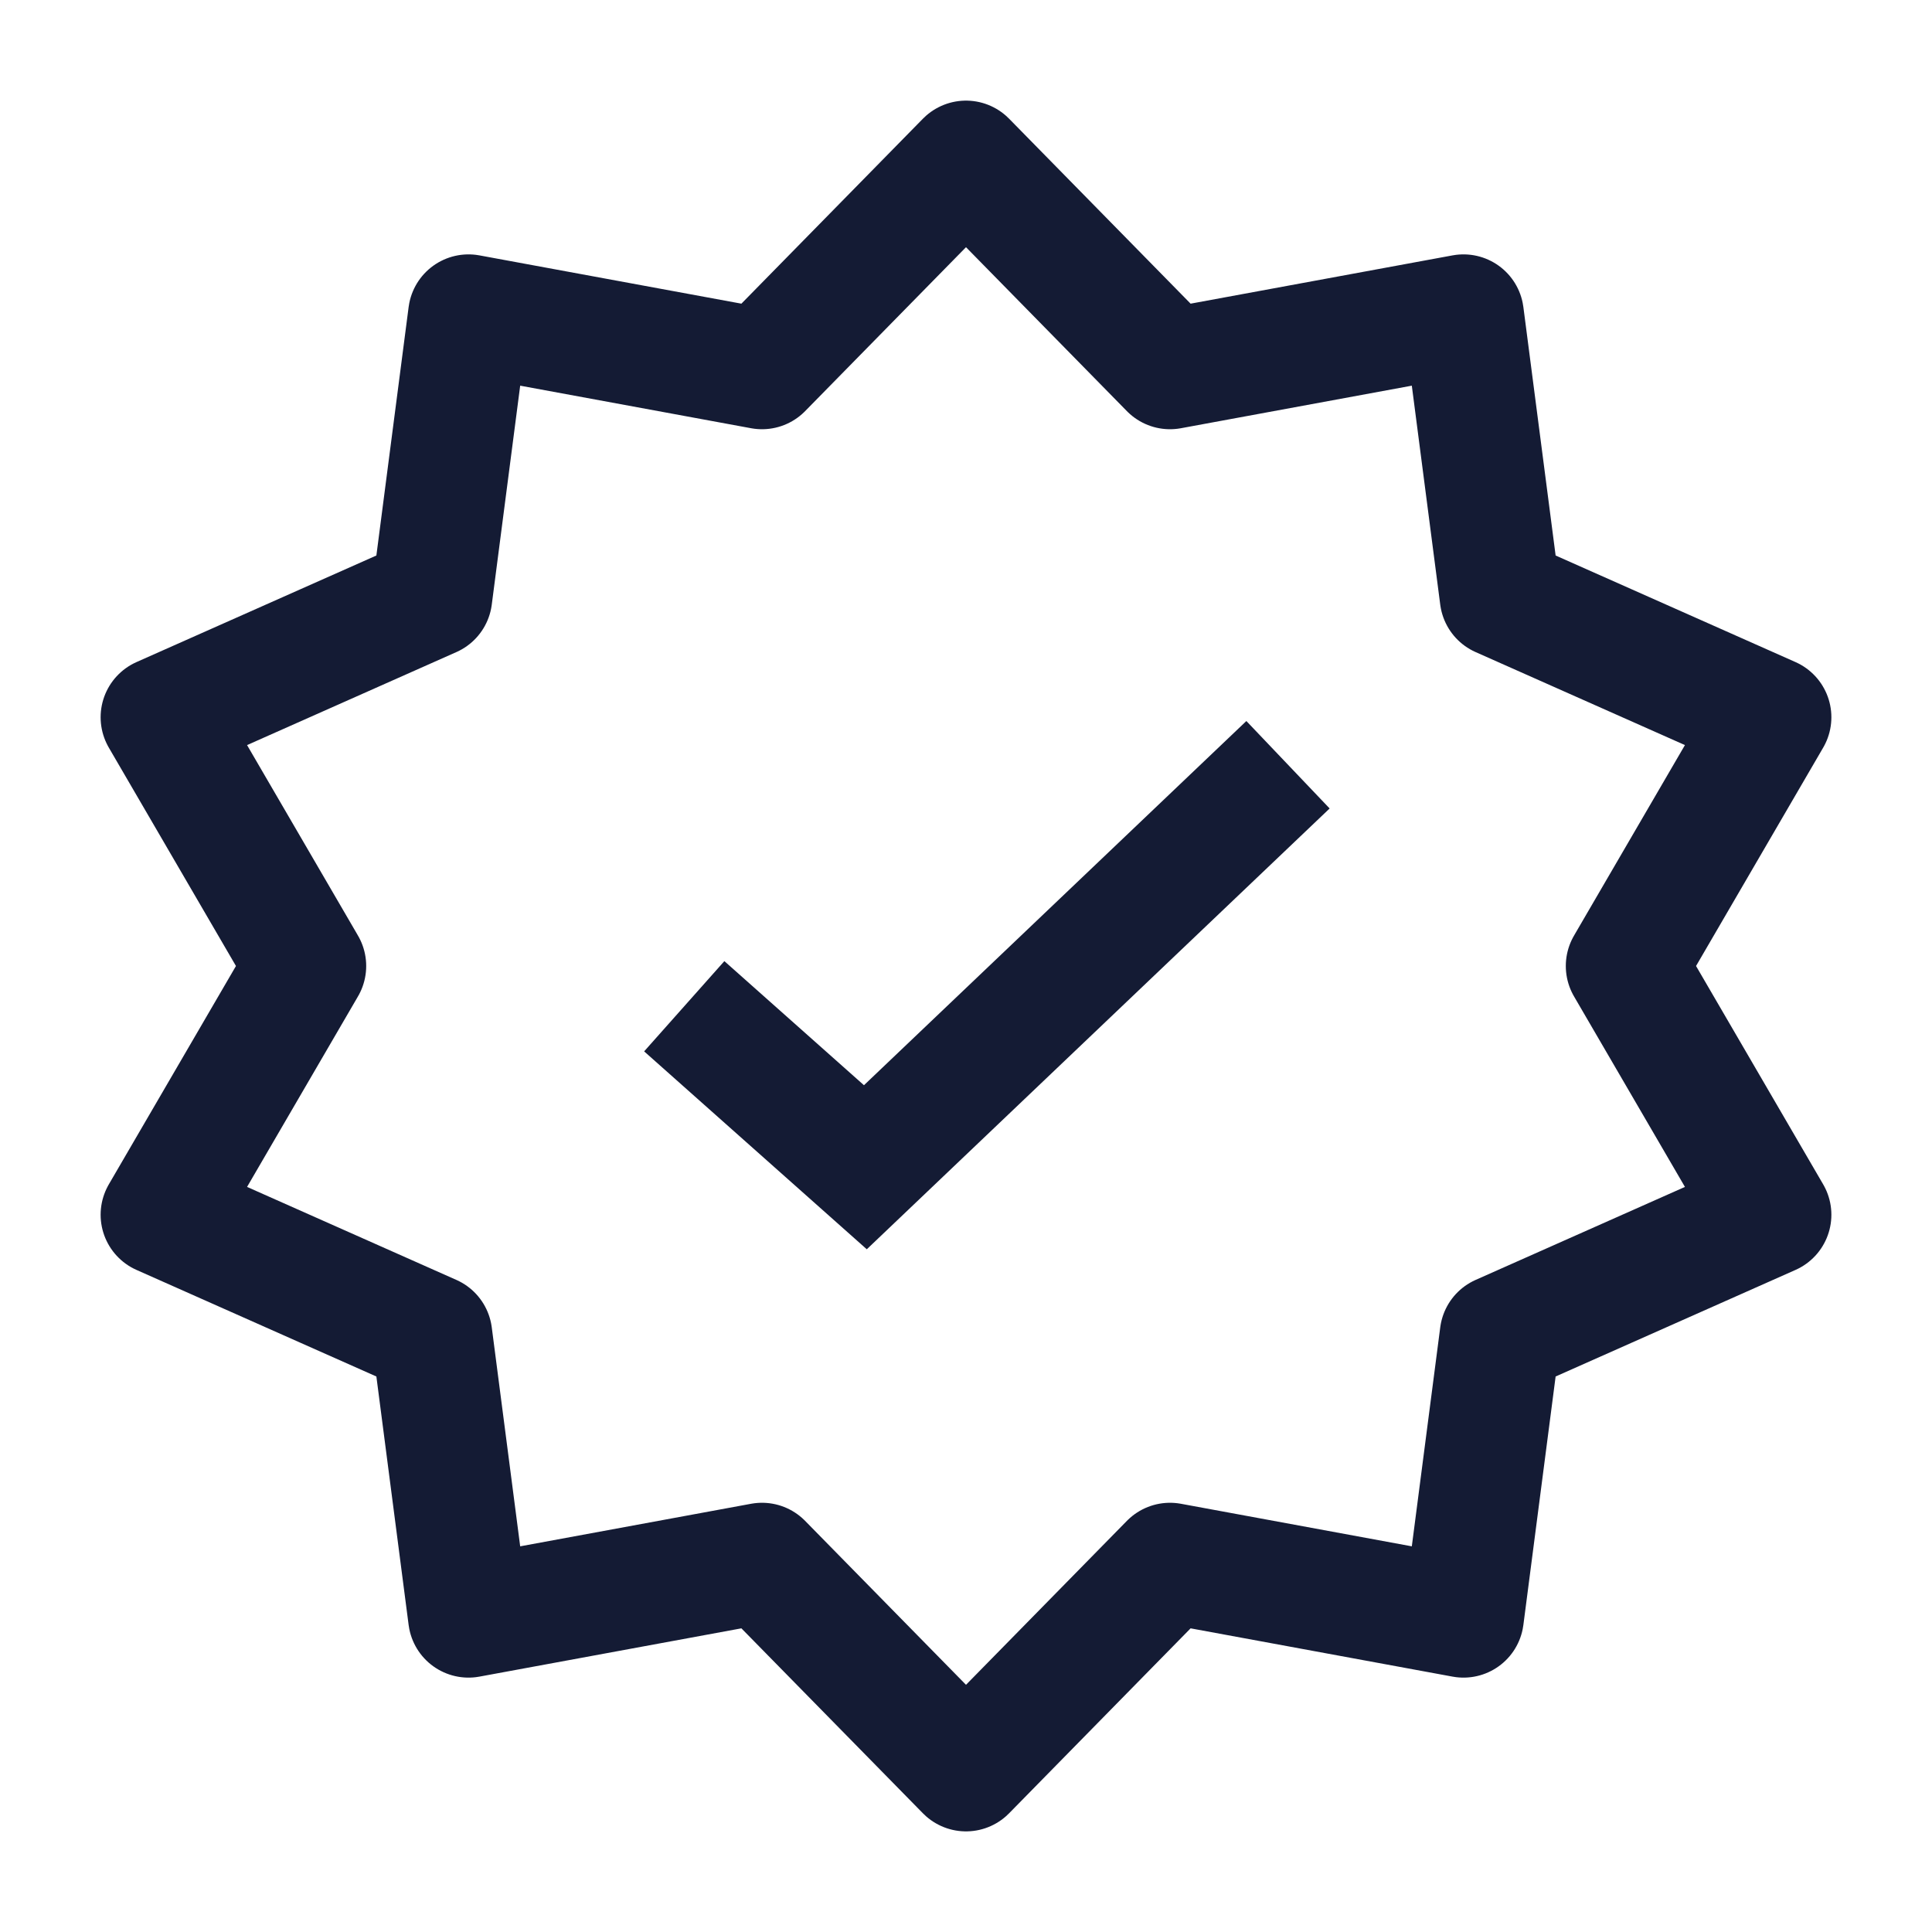 <svg width="24" height="24" viewBox="0 0 24 24" fill="none" xmlns="http://www.w3.org/2000/svg">
<path d="M12 2L14.534 4.582L18.18 3.91L18.635 7.415L22 8.91L20.201 12L22 15.09L18.635 16.585L18.18 20.09L14.534 19.418L12 22L9.466 19.418L5.82 20.09L5.365 16.585L2 15.09L3.799 12L2 8.91L5.365 7.415L5.82 3.91L9.466 4.582L12 2Z" stroke="#141B34" stroke-width="1.5" stroke-linejoin="round"/>
<path d="M8.5 12.5L10.75 14.5L16 9.5" stroke="#141B34" stroke-width="1.5"/>
</svg>
